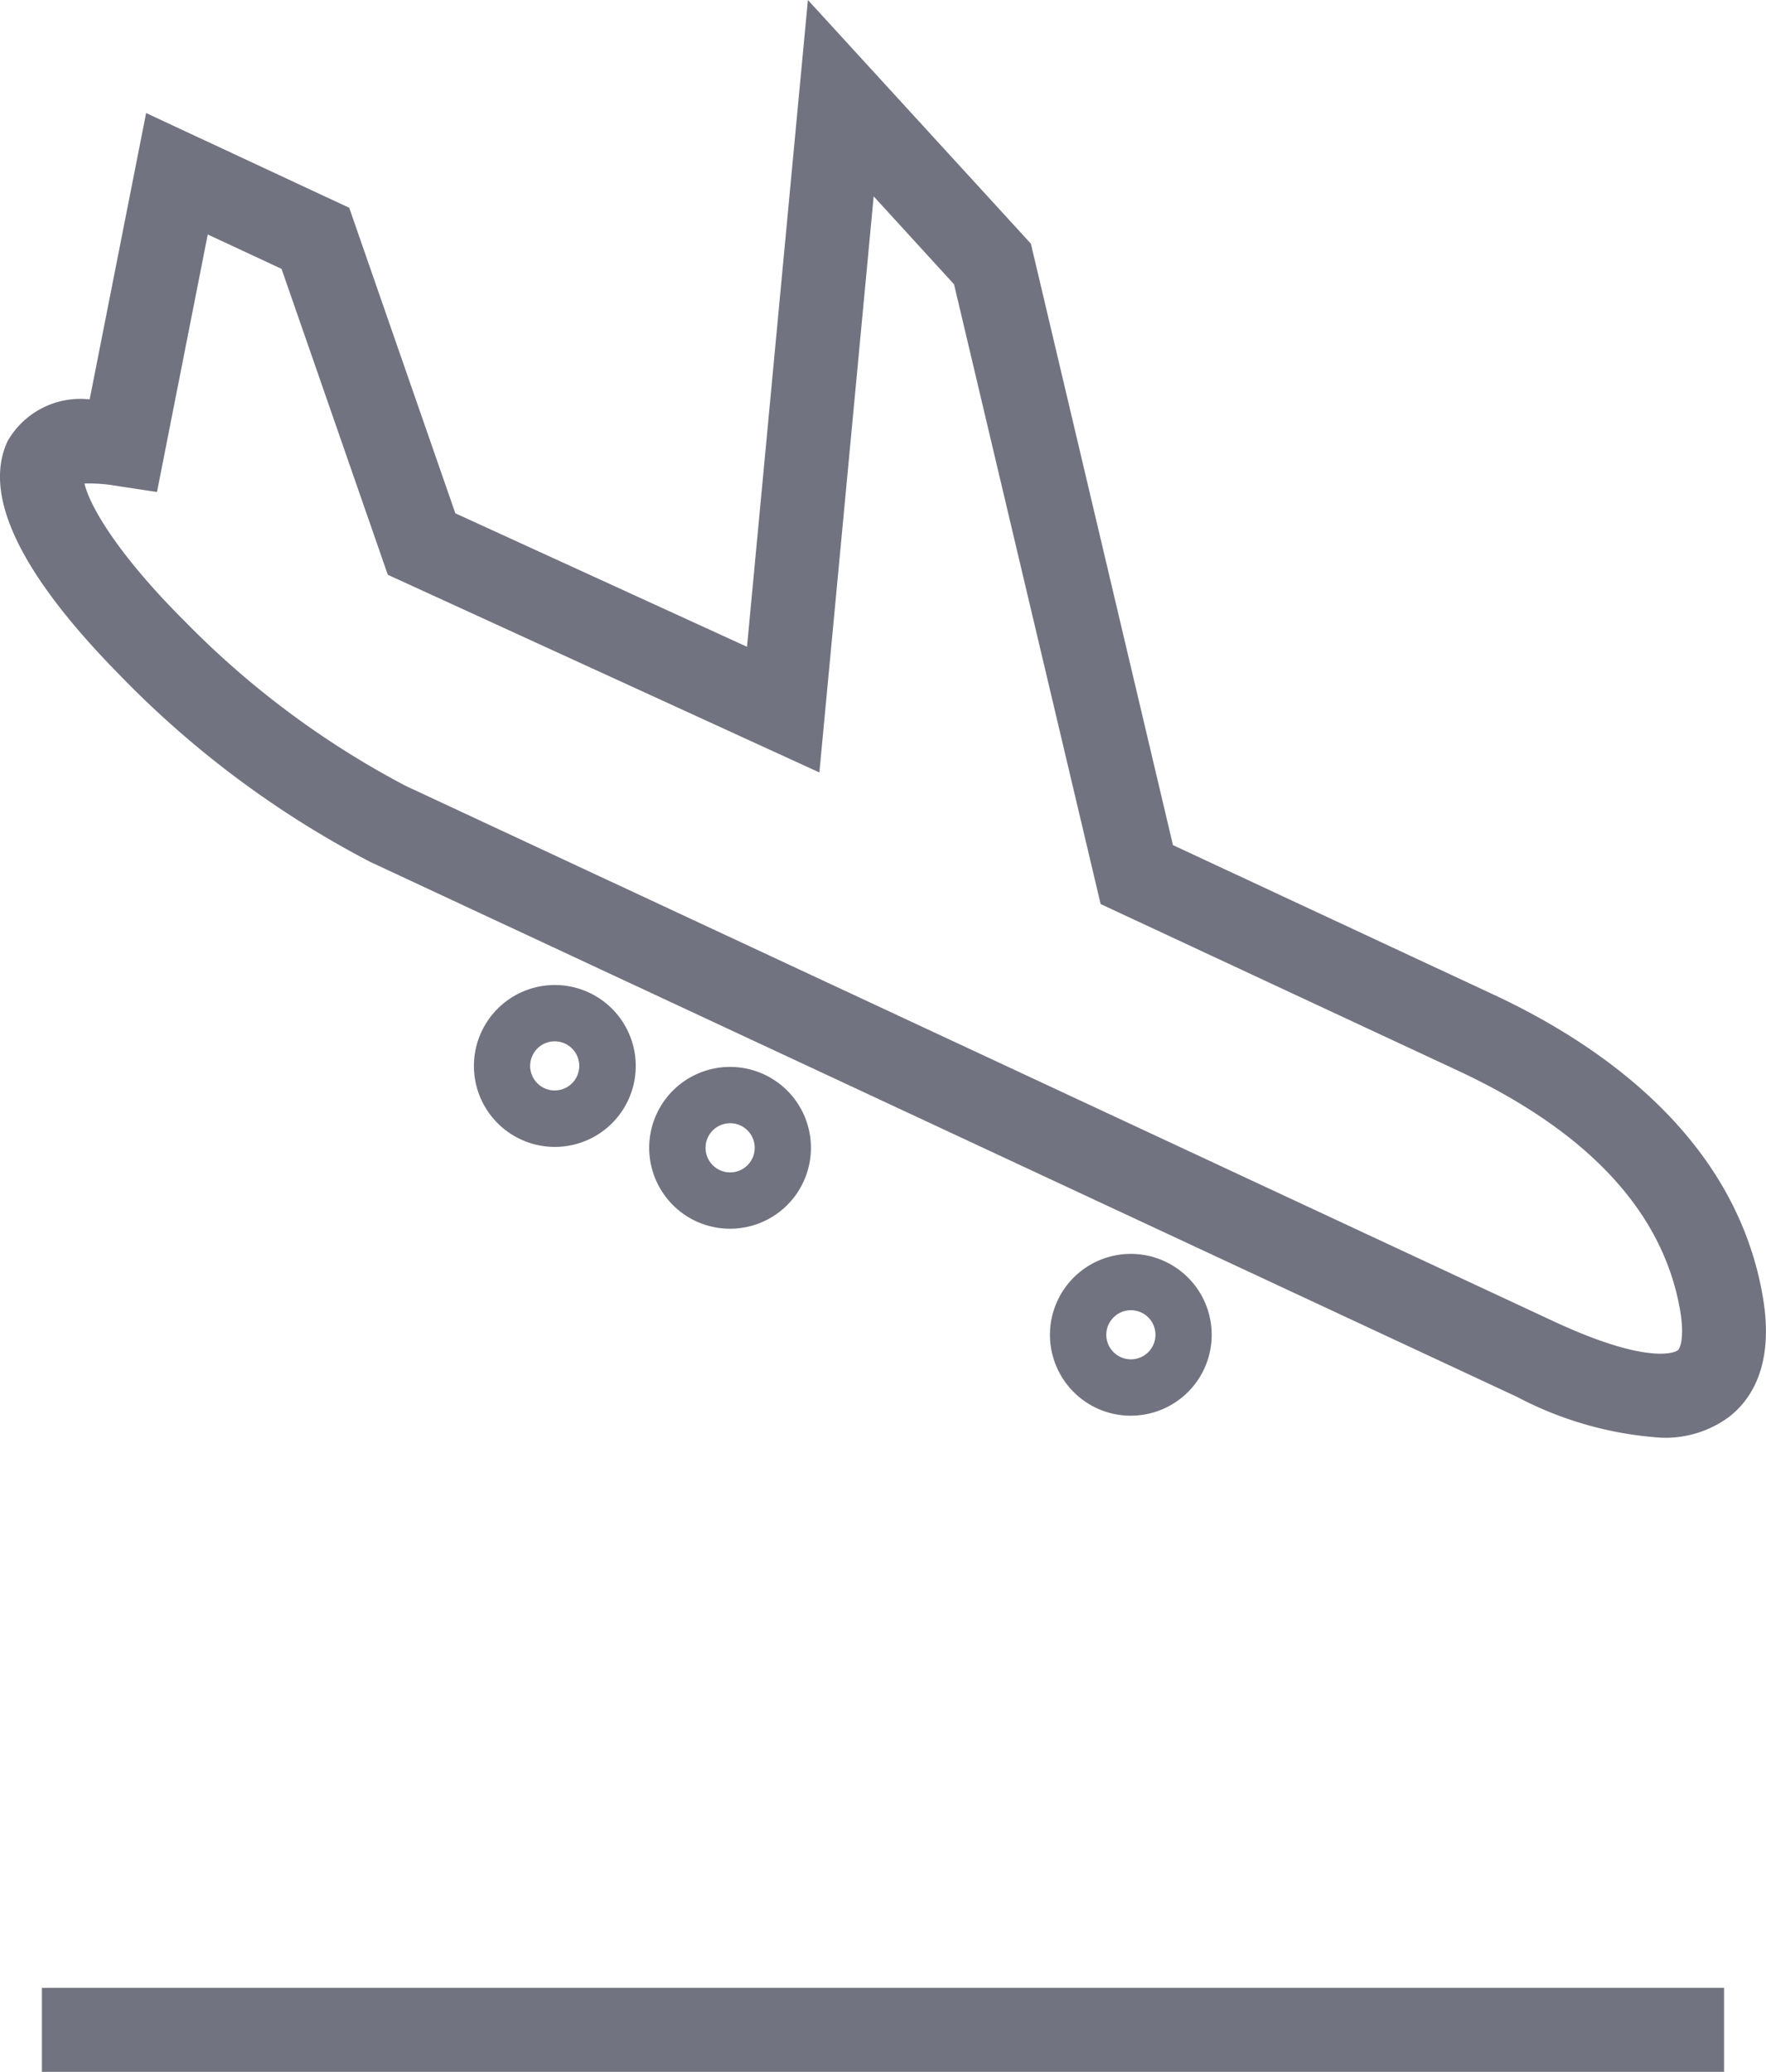 <svg id="plane_2_" data-name="plane (2)" xmlns="http://www.w3.org/2000/svg" width="72.502" height="85.024" viewBox="0 0 72.502 85.024">
  <path id="Path_15877" data-name="Path 15877" d="M108.7,53.2h0c-1.118-6.5-6.627-10.32-11.051-12.383L84.487,34.681,78.654,10,69.5,0,67,26.543,55.026,21.065,50.669,8.527,42.331,4.639,40.013,16.39a3.439,3.439,0,0,0-3.371,1.717c-1.031,2.211.508,5.429,4.575,9.565a40.056,40.056,0,0,0,10.317,7.7l47.093,21.96A14.717,14.717,0,0,0,104.537,59a4.4,4.4,0,0,0,2.758-.837C108.207,57.468,109.193,56.041,108.7,53.2Zm-3.5,2.223c-.01.007-1,.706-5.118-1.214L52.99,32.252a36.3,36.3,0,0,1-9.018-6.7c-2.915-2.9-3.987-4.881-4.171-5.709a6.667,6.667,0,0,1,1.345.1l1.631.248L44.861,9.622l3.03,1.413,4.362,12.552L69.971,31.7,72.2,8.058l3.3,3.61L81.518,37.1,96.2,43.943c5.351,2.5,8.416,5.807,9.111,9.844h0C105.481,54.8,105.34,55.321,105.2,55.426Z" transform="translate(-36.332)" fill="#717380"/>
  <path id="Path_15878" data-name="Path 15878" d="M141.727,246.461q.148.013.3.013a3.322,3.322,0,1,0-2.141-5.867h0a3.322,3.322,0,0,0,1.846,5.854Zm-.715-3.4a1.008,1.008,0,1,1,.232.736A1,1,0,0,1,141.012,243.064Z" transform="translate(-119.243 -199.407)" fill="#717380"/>
  <path id="Path_15879" data-name="Path 15879" d="M204.264,275.5a3.32,3.32,0,1,0-2.547-1.185A3.308,3.308,0,0,0,204.264,275.5Zm-1.007-3.408a1.009,1.009,0,1,1,.232.736A1,1,0,0,1,203.257,272.091Z" transform="translate(-174.287 -225.076)" fill="#717380"/>
  <path id="Path_15880" data-name="Path 15880" d="M346.549,341.841A3.32,3.32,0,1,0,344,340.656,3.308,3.308,0,0,0,346.549,341.841Zm-.651-4.093a1.008,1.008,0,1,1-.124,1.421A1,1,0,0,1,345.9,337.748Z" transform="translate(-300.117 -283.744)" fill="#717380"/>
  <rect id="Rectangle_2" data-name="Rectangle 2" width="69.059" height="3.447" transform="translate(1.721 81.578)" fill="#717380"/>
</svg>
